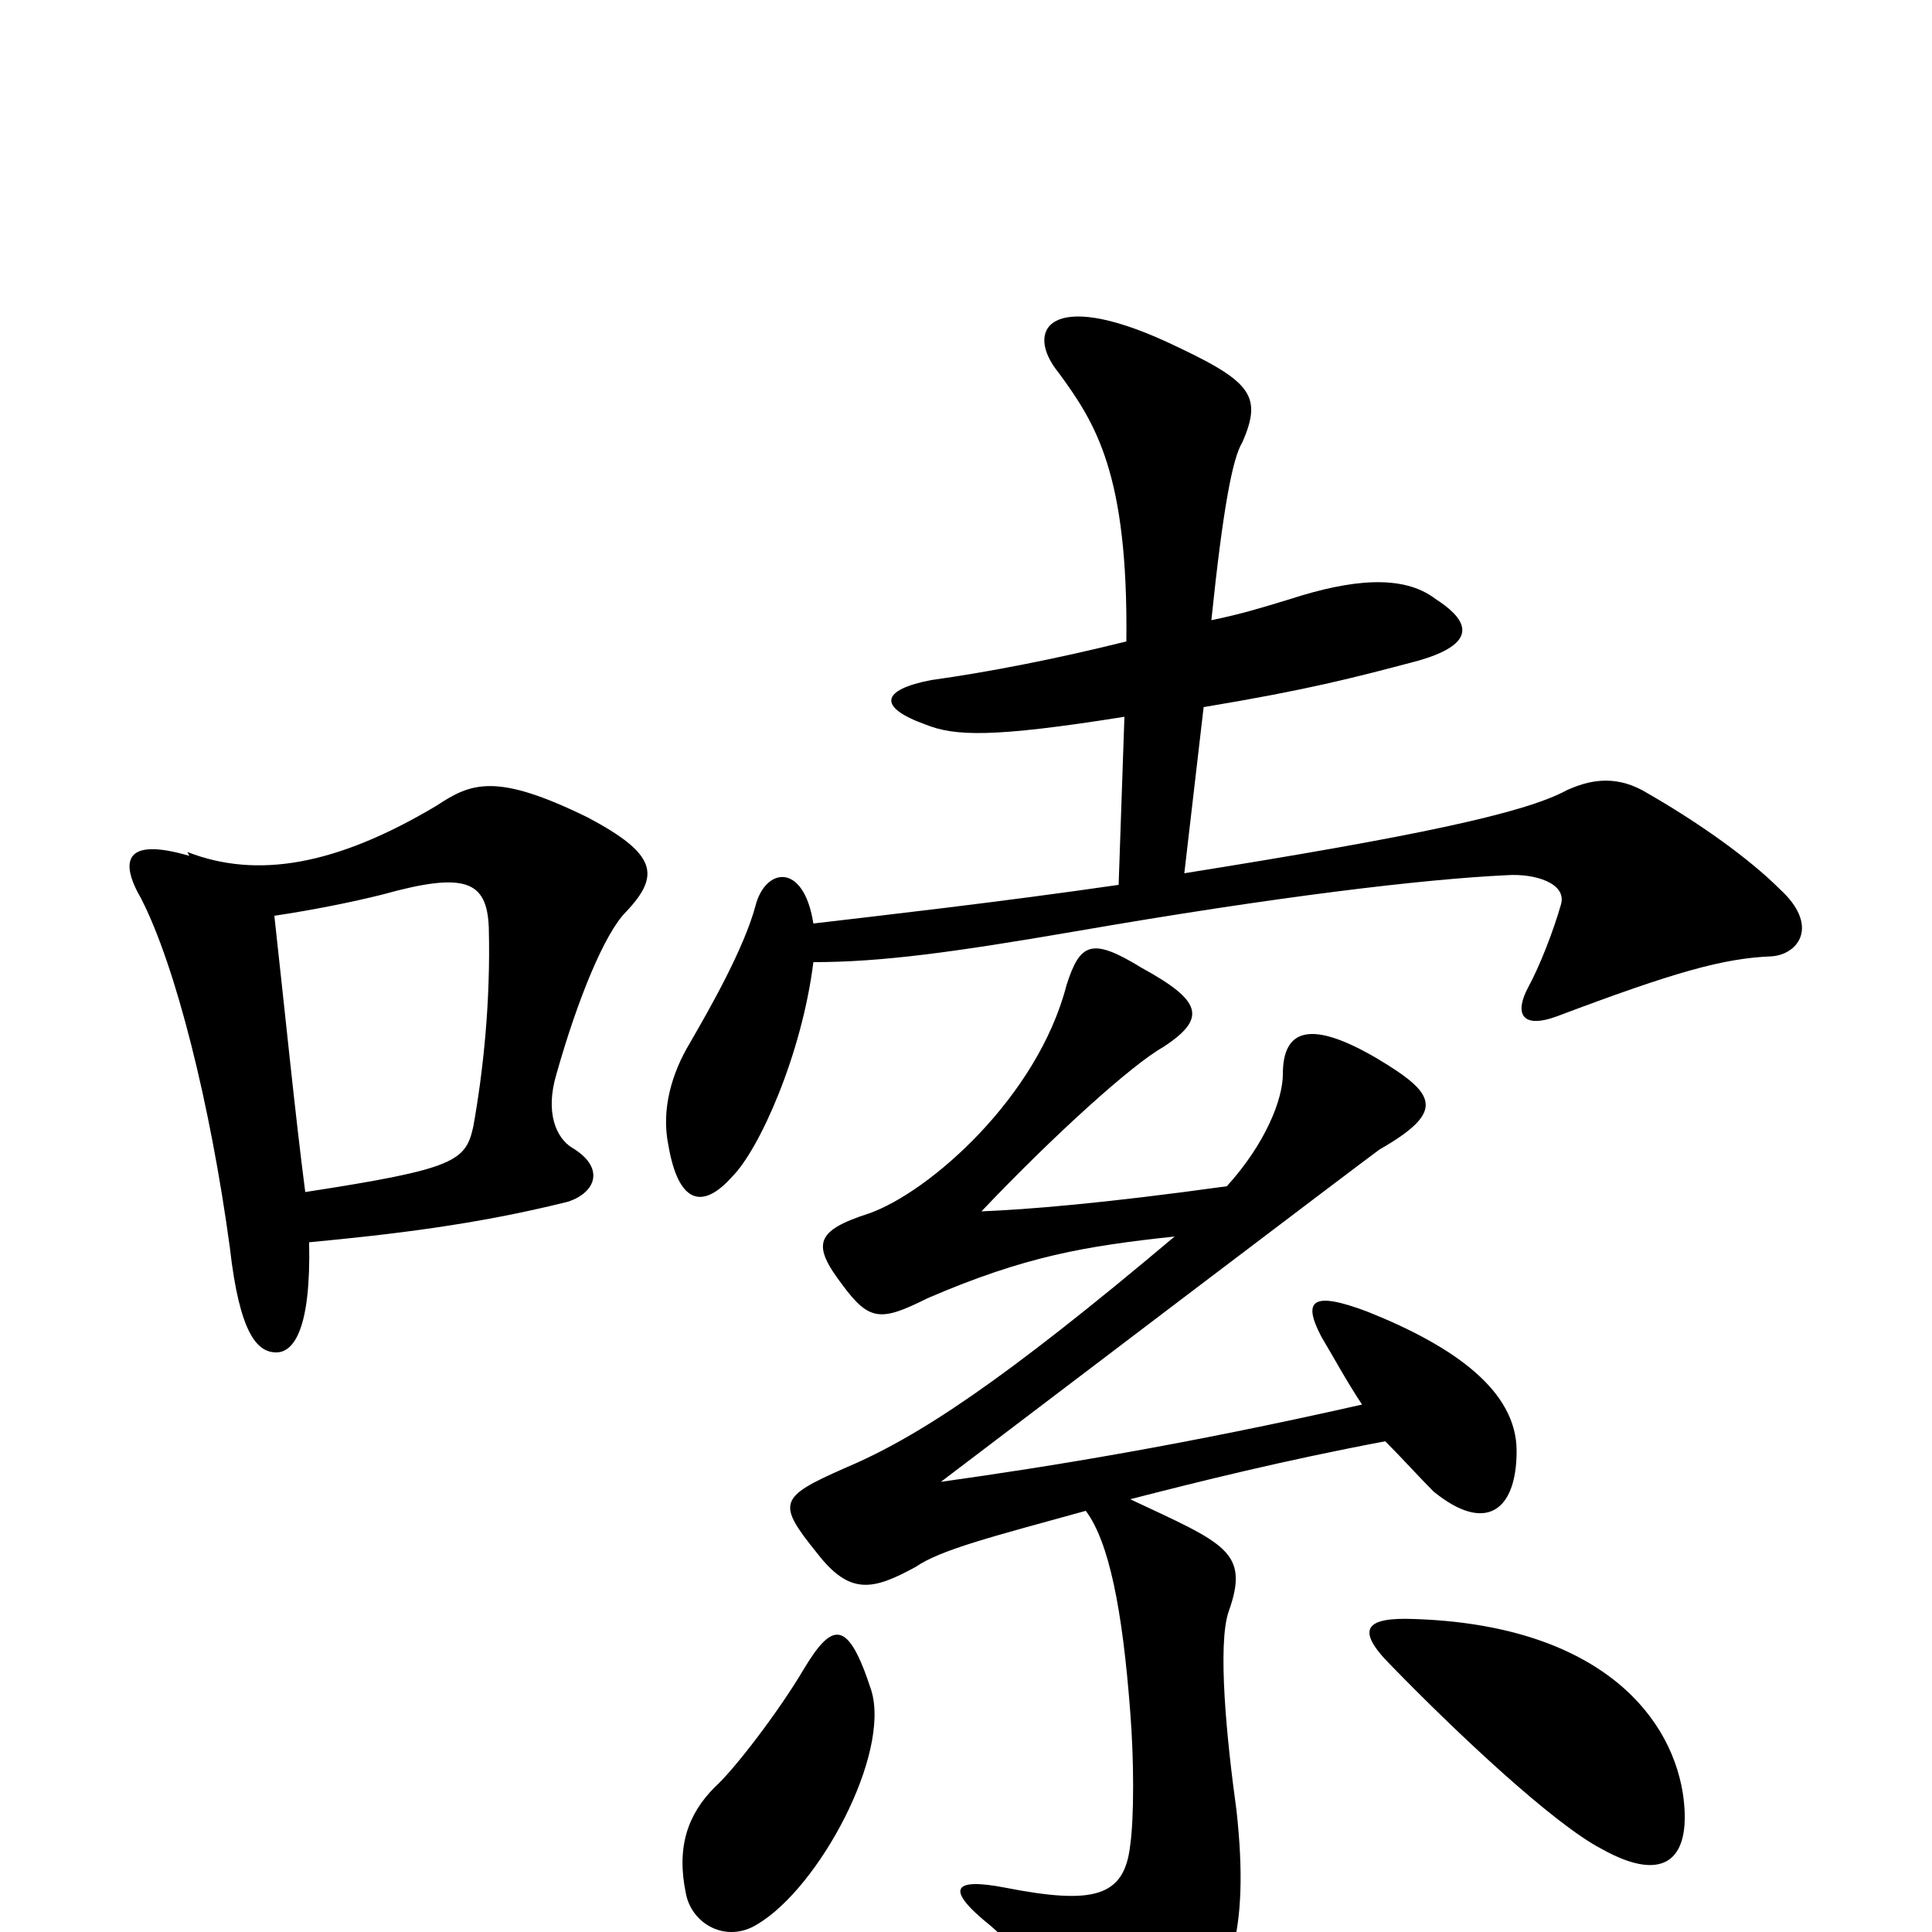 <svg xmlns="http://www.w3.org/2000/svg" viewBox="0 -1000 1000 1000">
	<path fill="#000000" d="M921 -540C906 -555 880 -574 850 -591C835 -599 822 -596 811 -591C789 -579 732 -567 613 -548L623 -634C677 -643 700 -649 734 -658C769 -668 757 -681 743 -690C726 -703 699 -700 668 -690C655 -686 642 -682 627 -679C633 -737 638 -763 643 -771C654 -796 647 -803 604 -823C543 -851 530 -829 548 -807C567 -781 584 -755 583 -668C547 -659 511 -652 482 -648C456 -643 454 -634 479 -625C494 -619 513 -618 582 -629L579 -542C517 -533 455 -526 421 -522C416 -554 396 -551 391 -531C385 -509 368 -479 357 -460C348 -445 342 -426 346 -407C351 -378 363 -373 379 -391C393 -405 415 -454 421 -502C456 -502 493 -507 557 -518C661 -536 737 -545 780 -547C794 -548 811 -543 808 -532C804 -518 797 -500 791 -489C784 -476 787 -467 806 -474C867 -497 892 -504 917 -505C931 -506 942 -521 921 -540ZM324 -528C342 -547 340 -558 304 -577C257 -600 244 -595 226 -583C174 -552 133 -545 97 -559L98 -557C64 -567 62 -554 73 -535C91 -500 109 -428 119 -354C124 -310 133 -300 143 -300C152 -300 161 -312 160 -357C202 -361 246 -366 294 -378C309 -383 313 -396 296 -406C288 -411 282 -424 288 -444C299 -483 313 -517 324 -528ZM785 -249C785 -280 753 -303 708 -321C679 -332 674 -327 684 -308C690 -298 697 -285 705 -273C612 -252 544 -241 487 -233C537 -271 703 -397 714 -405C749 -425 743 -434 713 -452C679 -472 664 -468 664 -444C664 -431 655 -408 635 -386C570 -377 532 -374 508 -373C546 -413 586 -449 602 -458C625 -473 622 -482 591 -499C565 -515 559 -512 552 -490C537 -432 481 -383 450 -372C422 -363 420 -356 436 -335C450 -316 456 -316 480 -328C531 -350 562 -355 608 -360C519 -285 475 -256 437 -240C403 -225 402 -222 423 -196C440 -174 452 -177 474 -189C487 -198 515 -205 562 -218C574 -202 581 -167 585 -114C587 -89 587 -59 585 -45C582 -18 566 -14 520 -23C494 -28 488 -23 513 -3C527 9 549 36 568 61C582 80 594 77 607 63C637 30 647 1 640 -63C635 -99 630 -149 636 -166C647 -197 634 -201 585 -224C620 -233 664 -244 717 -254C726 -245 734 -236 742 -228C769 -206 785 -218 785 -249ZM871 -72C864 -115 824 -159 732 -162C707 -163 701 -157 720 -138C754 -103 804 -56 829 -43C863 -24 876 -39 871 -72ZM451 -125C439 -162 431 -161 416 -136C403 -114 380 -84 370 -75C356 -61 350 -44 355 -20C358 -4 376 6 392 -4C424 -23 461 -92 451 -125ZM253 -520C254 -481 250 -445 245 -417C241 -399 236 -395 158 -383C153 -421 147 -481 142 -526C162 -529 182 -533 198 -537C241 -549 252 -544 253 -520Z"/>
</svg>